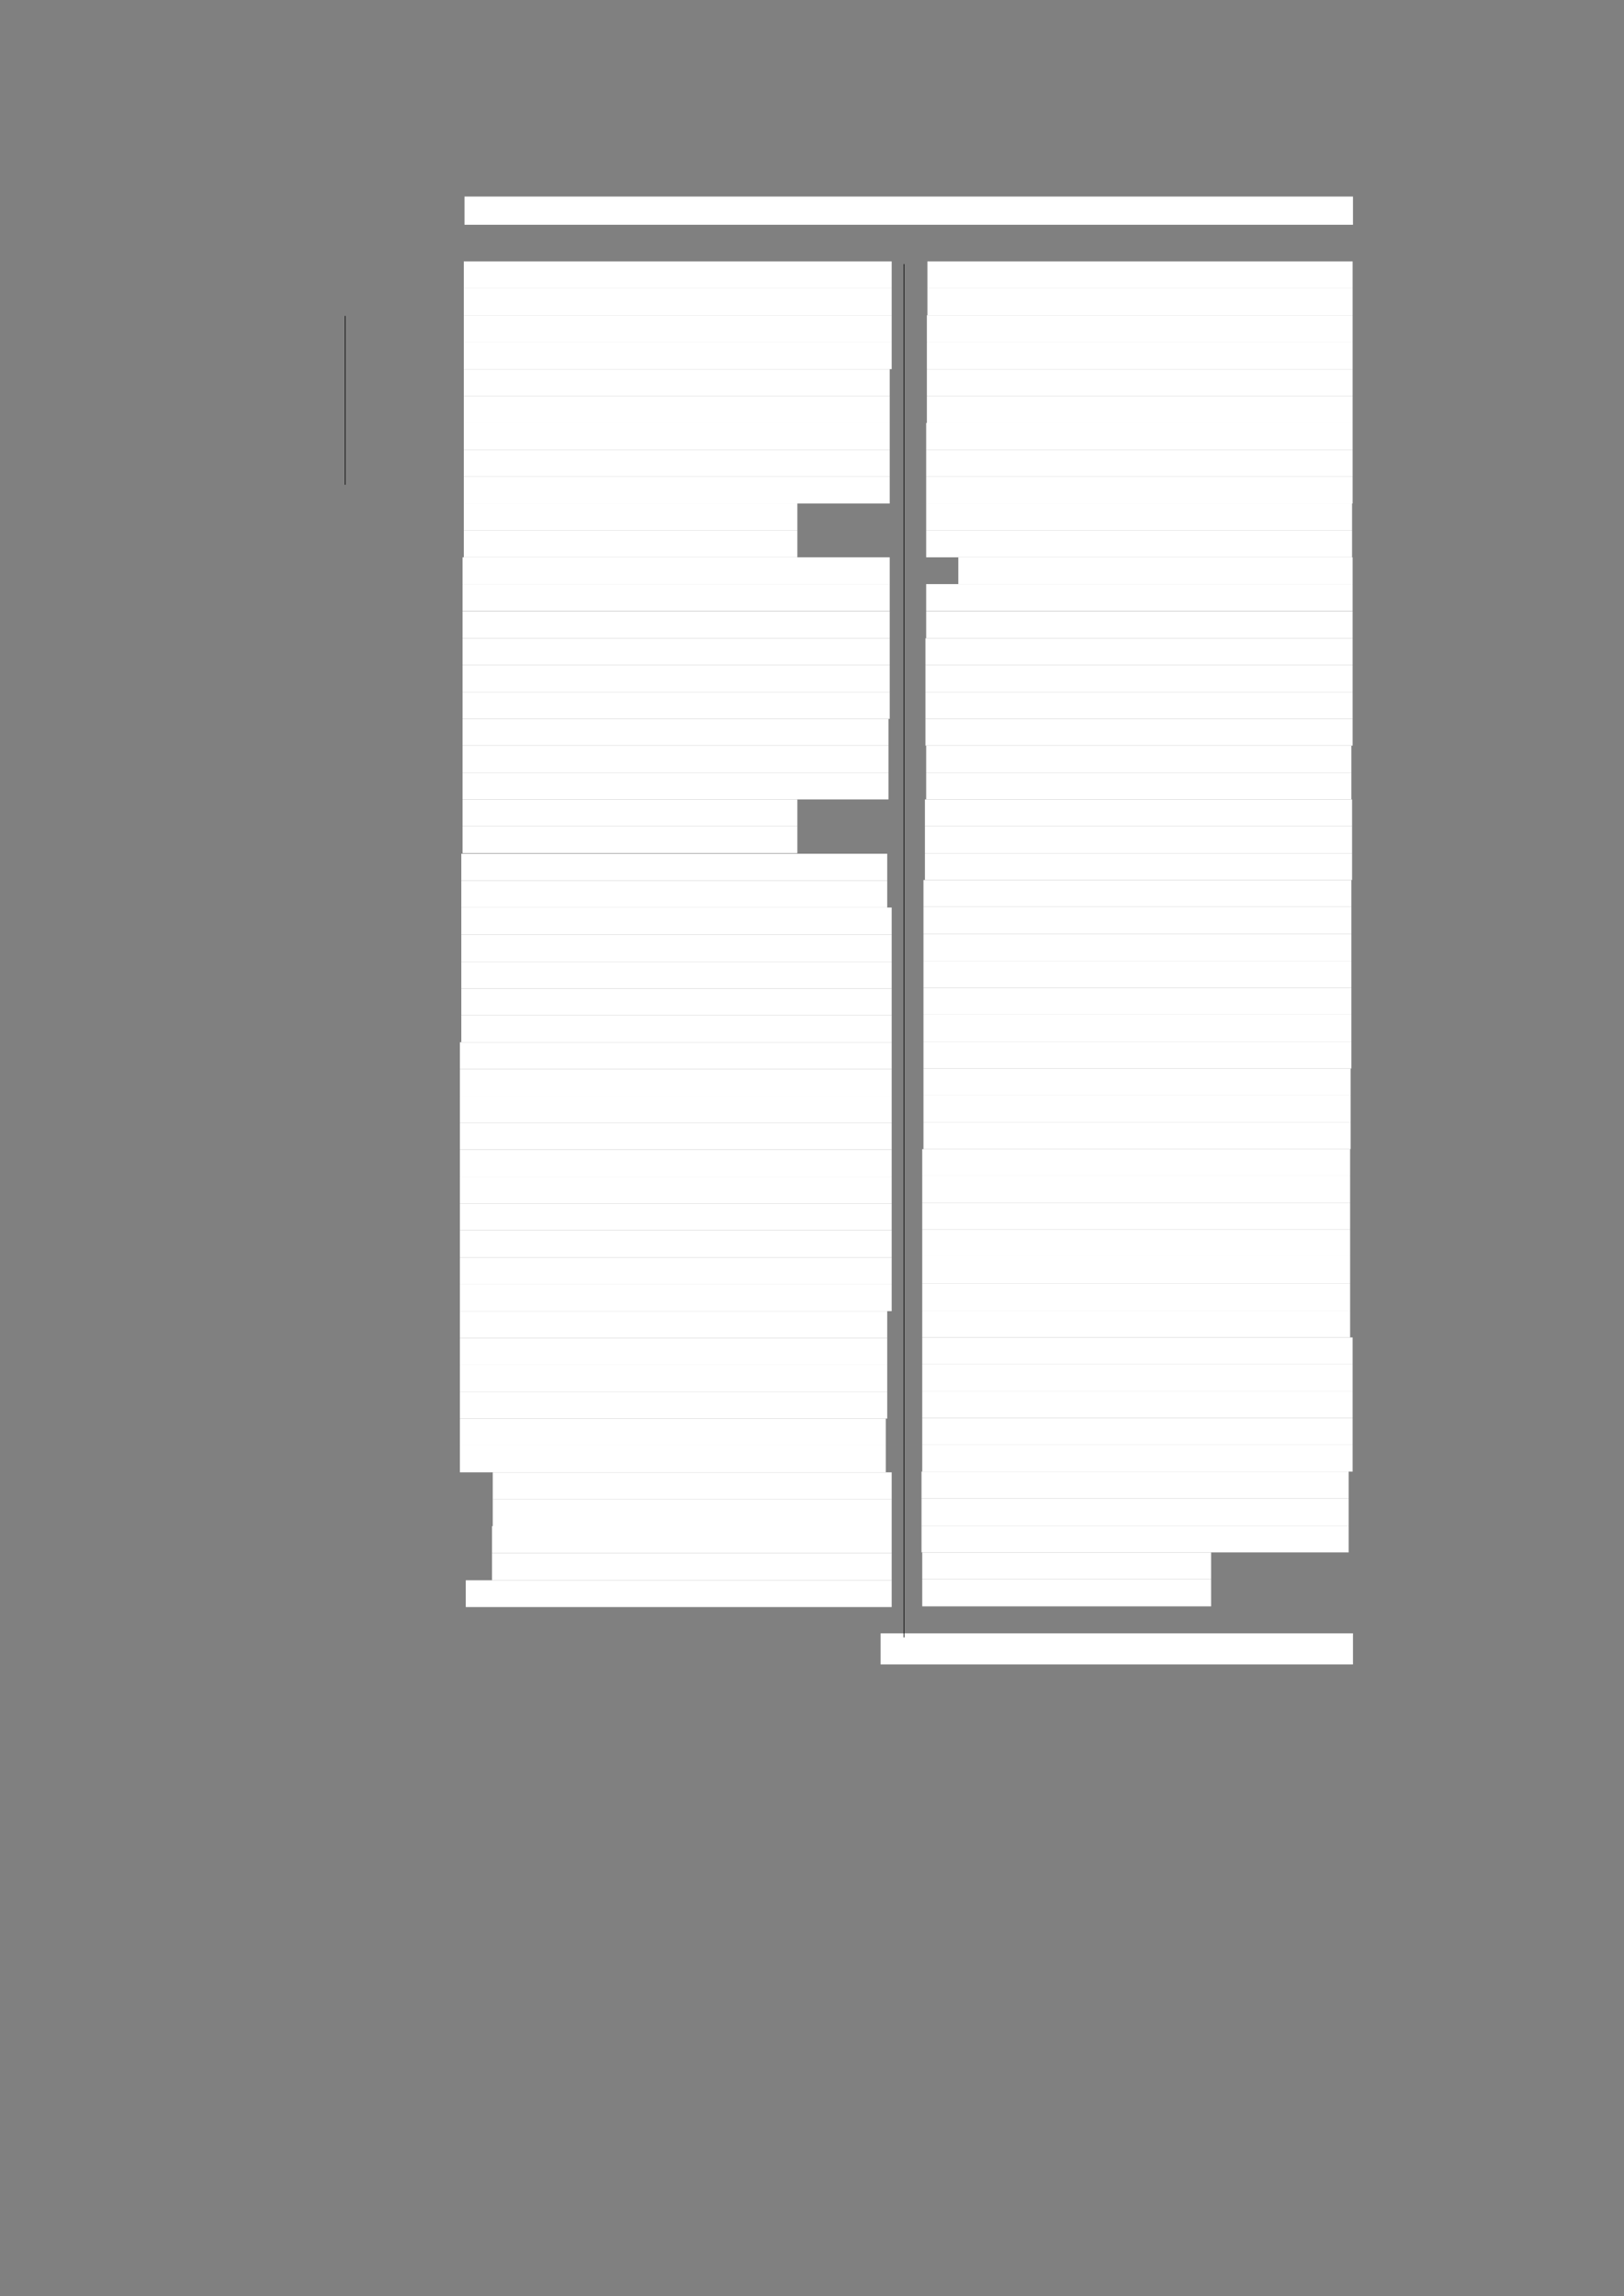 <?xml version="1.0" encoding="UTF-8" standalone="no"?>
<!DOCTYPE svg PUBLIC "-//W3C//DTD SVG 1.1//EN"
"http://www.w3.org/Graphics/SVG/1.1/DTD/svg11.dtd">
<svg viewBox="0 0 909 1285" version="1.1" xmlns="http://www.w3.org/2000/svg" xmlns:xlink="http://www.w3.org/1999/xlink">
<rect x="0" y="0" width="909" height="1285" fill="#808080" stroke="none"/>
<defs>
<style type="text/css"><![CDATA[
.g0_273{
fill: #FFFFFF;
}
.g1_273{
fill: none;
stroke: #000000;
stroke-width: 0.381;
stroke-linecap: butt;
stroke-linejoin: round;
}
]]></style>
</defs>
<path fill-rule="evenodd" d="M260,125.8H757.3V110H260v15.8Z" class="g0_273"/>
<path fill-rule="evenodd" d="M259.6,161.4H499.1V146.3H259.6v15.1Z" class="g0_273"/>
<path fill-rule="evenodd" d="M259.6,176.4H499.1v-15H259.6v15Z" class="g0_273"/>
<path fill-rule="evenodd" d="M259.6,191.6H499.1V176.4H259.6v15.2Z" class="g0_273"/>
<path fill-rule="evenodd" d="M259.6,206.6H499.1v-15H259.6v15Z" class="g0_273"/>
<path fill-rule="evenodd" d="M259.6,221.7H498V206.6H259.6v15.1Z" class="g0_273"/>
<path fill-rule="evenodd" d="M259.6,236.7H498v-15H259.6v15Z" class="g0_273"/>
<path fill-rule="evenodd" d="M259.6,251.7H498v-15H259.6v15Z" class="g0_273"/>
<path fill-rule="evenodd" d="M259.6,266.8H498V251.7H259.6v15.1Z" class="g0_273"/>
<path fill-rule="evenodd" d="M259.6,281.8H498v-15H259.6v15Z" class="g0_273"/>
<path fill-rule="evenodd" d="M259.6,296.8H446.3v-15H259.6v15Z" class="g0_273"/>
<path fill-rule="evenodd" d="M259.6,311.9H446.3V296.8H259.6v15.1Z" class="g0_273"/>
<path fill-rule="evenodd" d="M258.9,326.9H498v-15H258.9v15Z" class="g0_273"/>
<path fill-rule="evenodd" d="M258.9,341.9H498v-15H258.9v15Z" class="g0_273"/>
<path fill-rule="evenodd" d="M258.9,357.2H498V342H258.9v15.2Z" class="g0_273"/>
<path fill-rule="evenodd" d="M258.9,372.2H498v-15H258.9v15Z" class="g0_273"/>
<path fill-rule="evenodd" d="M258.9,387.3H498V372.2H258.9v15.1Z" class="g0_273"/>
<path fill-rule="evenodd" d="M258.9,402.3H498v-15H258.9v15Z" class="g0_273"/>
<path fill-rule="evenodd" d="M258.9,417.3H497.3v-15H258.9v15Z" class="g0_273"/>
<path fill-rule="evenodd" d="M258.9,432.4H497.3V417.3H258.9v15.1Z" class="g0_273"/>
<path fill-rule="evenodd" d="M258.9,447.4H497.3v-15H258.9v15Z" class="g0_273"/>
<path fill-rule="evenodd" d="M258.9,462.4H446.3v-15H258.9v15Z" class="g0_273"/>
<path fill-rule="evenodd" d="M258.9,477.5H446.3V462.4H258.9v15.1Z" class="g0_273"/>
<path fill-rule="evenodd" d="M258.2,492.9H496.6V477.8H258.2v15.1Z" class="g0_273"/>
<path fill-rule="evenodd" d="M258.2,507.9H496.6v-15H258.2v15Z" class="g0_273"/>
<path fill-rule="evenodd" d="M258.2,523.1H499.1V507.9H258.2v15.2Z" class="g0_273"/>
<path fill-rule="evenodd" d="M258.2,538.2H499.1V523.1H258.2v15.1Z" class="g0_273"/>
<path fill-rule="evenodd" d="M258.2,553.2H499.1v-15H258.2v15Z" class="g0_273"/>
<path fill-rule="evenodd" d="M258.2,568.2H499.1v-15H258.2v15Z" class="g0_273"/>
<path fill-rule="evenodd" d="M258.2,583.3H499.1V568.2H258.2v15.1Z" class="g0_273"/>
<path fill-rule="evenodd" d="M257.4,598.3H499.1v-15H257.4v15Z" class="g0_273"/>
<path fill-rule="evenodd" d="M257.4,613.4H499.1V598.3H257.4v15.1Z" class="g0_273"/>
<path fill-rule="evenodd" d="M257.4,628.4H499.1v-15H257.4v15Z" class="g0_273"/>
<path fill-rule="evenodd" d="M257.4,643.4H499.1v-15H257.4v15Z" class="g0_273"/>
<path fill-rule="evenodd" d="M257.4,658.5H499.1V643.4H257.4v15.1Z" class="g0_273"/>
<path fill-rule="evenodd" d="M257.4,673.5H499.1v-15H257.4v15Z" class="g0_273"/>
<path fill-rule="evenodd" d="M257.4,688.5H499.1v-15H257.4v15Z" class="g0_273"/>
<path fill-rule="evenodd" d="M257.4,703.7H499.1V688.5H257.4v15.2Z" class="g0_273"/>
<path fill-rule="evenodd" d="M257.4,718.8H499.1V703.7H257.4v15.1Z" class="g0_273"/>
<path fill-rule="evenodd" d="M257.4,733.8H499.1v-15H257.4v15Z" class="g0_273"/>
<path fill-rule="evenodd" d="M257.4,748.8H496.6v-15H257.4v15Z" class="g0_273"/>
<path fill-rule="evenodd" d="M257.4,763.9H496.6V748.8H257.4v15.1Z" class="g0_273"/>
<path fill-rule="evenodd" d="M257.4,778.9H496.6v-15H257.4v15Z" class="g0_273"/>
<path fill-rule="evenodd" d="M257.4,793.9H496.6v-15H257.4v15Z" class="g0_273"/>
<path fill-rule="evenodd" d="M257.4,809H495.8V793.9H257.4V809Z" class="g0_273"/>
<path fill-rule="evenodd" d="M257.4,824H495.8V809H257.4v15Z" class="g0_273"/>
<path fill-rule="evenodd" d="M275.8,839.1H499.1V824H275.8v15.1Z" class="g0_273"/>
<path fill-rule="evenodd" d="M275.8,854.1H499.1v-15H275.8v15Z" class="g0_273"/>
<path fill-rule="evenodd" d="M275.4,869.2H499.1V854.1H275.4v15.1Z" class="g0_273"/>
<path fill-rule="evenodd" d="M275.4,884.4H499.1V869.2H275.4v15.2Z" class="g0_273"/>
<path fill-rule="evenodd" d="M260.7,899.4H499.1v-15H260.7v15Z" class="g0_273"/>
<path fill-rule="evenodd" d="M519.1,161.4h238V146.3h-238v15.1Z" class="g0_273"/>
<path fill-rule="evenodd" d="M519.1,176.4h238v-15h-238v15Z" class="g0_273"/>
<path fill-rule="evenodd" d="M518.8,191.6H757.1V176.4H518.8v15.2Z" class="g0_273"/>
<path fill-rule="evenodd" d="M518.8,206.6H757.1v-15H518.8v15Z" class="g0_273"/>
<path fill-rule="evenodd" d="M518.8,221.7H757.1V206.6H518.8v15.1Z" class="g0_273"/>
<path fill-rule="evenodd" d="M518.8,236.7H757.1v-15H518.8v15Z" class="g0_273"/>
<path fill-rule="evenodd" d="M518.4,251.7H757.1v-15H518.4v15Z" class="g0_273"/>
<path fill-rule="evenodd" d="M518.4,266.8H757.1V251.7H518.4v15.1Z" class="g0_273"/>
<path fill-rule="evenodd" d="M518.4,281.8H757.1v-15H518.4v15Z" class="g0_273"/>
<path fill-rule="evenodd" d="M518.4,296.8H756.8v-15H518.4v15Z" class="g0_273"/>
<path fill-rule="evenodd" d="M518.4,311.9H756.8V296.8H518.4v15.1Z" class="g0_273"/>
<path fill-rule="evenodd" d="M536.4,326.9H757.1v-15H536.4v15Z" class="g0_273"/>
<path fill-rule="evenodd" d="M518.4,341.9H757.1v-15H518.4v15Z" class="g0_273"/>
<path fill-rule="evenodd" d="M518.4,357.2H757.1V342H518.4v15.2Z" class="g0_273"/>
<path fill-rule="evenodd" d="M518,372.2H757.1v-15H518v15Z" class="g0_273"/>
<path fill-rule="evenodd" d="M518,387.3H757.1V372.2H518v15.1Z" class="g0_273"/>
<path fill-rule="evenodd" d="M518,402.3H757.1v-15H518v15Z" class="g0_273"/>
<path fill-rule="evenodd" d="M518,417.3H757.1v-15H518v15Z" class="g0_273"/>
<path fill-rule="evenodd" d="M518.4,432.4h238V417.3h-238v15.1Z" class="g0_273"/>
<path fill-rule="evenodd" d="M518.4,447.4h238v-15h-238v15Z" class="g0_273"/>
<path fill-rule="evenodd" d="M517.7,462.4H756.8v-15H517.7v15Z" class="g0_273"/>
<path fill-rule="evenodd" d="M517.7,477.5H756.8V462.4H517.7v15.1Z" class="g0_273"/>
<path fill-rule="evenodd" d="M517.7,492.5H756.8v-15H517.7v15Z" class="g0_273"/>
<path fill-rule="evenodd" d="M516.9,507.5H756.4v-15H516.9v15Z" class="g0_273"/>
<path fill-rule="evenodd" d="M516.9,522.6H756.4V507.5H516.9v15.1Z" class="g0_273"/>
<path fill-rule="evenodd" d="M516.9,537.8H756.4V522.6H516.9v15.2Z" class="g0_273"/>
<path fill-rule="evenodd" d="M516.9,552.8H756.4v-15H516.9v15Z" class="g0_273"/>
<path fill-rule="evenodd" d="M516.9,567.9H756.4V552.8H516.9v15.1Z" class="g0_273"/>
<path fill-rule="evenodd" d="M516.9,582.9H756.4v-15H516.9v15Z" class="g0_273"/>
<path fill-rule="evenodd" d="M516.9,598H756.4V582.9H516.9V598Z" class="g0_273"/>
<path fill-rule="evenodd" d="M516.9,613H756V598H516.9v15Z" class="g0_273"/>
<path fill-rule="evenodd" d="M516.9,628H756V613H516.9v15Z" class="g0_273"/>
<path fill-rule="evenodd" d="M516.9,643.1H756V628H516.9v15.1Z" class="g0_273"/>
<path fill-rule="evenodd" d="M516.2,658.1H755.7v-15H516.2v15Z" class="g0_273"/>
<path fill-rule="evenodd" d="M516.2,673.1H755.7v-15H516.2v15Z" class="g0_273"/>
<path fill-rule="evenodd" d="M516.2,688.2H755.7V673.1H516.2v15.1Z" class="g0_273"/>
<path fill-rule="evenodd" d="M516.2,703.2H755.7v-15H516.2v15Z" class="g0_273"/>
<path fill-rule="evenodd" d="M516.2,718.4H755.7V703.2H516.2v15.2Z" class="g0_273"/>
<path fill-rule="evenodd" d="M516.2,733.4H755.7v-15H516.2v15Z" class="g0_273"/>
<path fill-rule="evenodd" d="M516.2,748.5H755.7V733.4H516.2v15.1Z" class="g0_273"/>
<path fill-rule="evenodd" d="M516.2,763.5H757.1v-15H516.2v15Z" class="g0_273"/>
<path fill-rule="evenodd" d="M516.2,778.5H757.1v-15H516.2v15Z" class="g0_273"/>
<path fill-rule="evenodd" d="M516.2,793.6H757.1V778.5H516.2v15.1Z" class="g0_273"/>
<path fill-rule="evenodd" d="M516.2,808.6H757.1v-15H516.2v15Z" class="g0_273"/>
<path fill-rule="evenodd" d="M516.2,823.6H757.1v-15H516.2v15Z" class="g0_273"/>
<path fill-rule="evenodd" d="M515.8,838.7H754.9V823.6H515.8v15.1Z" class="g0_273"/>
<path fill-rule="evenodd" d="M515.8,853.8H754.9V838.7H515.8v15.1Z" class="g0_273"/>
<path fill-rule="evenodd" d="M515.8,868.8H754.9v-15H515.8v15Z" class="g0_273"/>
<path fill-rule="evenodd" d="M516.2,883.8H677.9v-15H516.2v15Z" class="g0_273"/>
<path fill-rule="evenodd" d="M516.2,899H677.9V883.8H516.2V899Z" class="g0_273"/>
<path fill-rule="evenodd" d="M492.9,931.5H757.3V914.1H492.9v17.4Z" class="g0_273"/>
<path d="M193.2,176.8v94.5M506,147.8V916.4" class="g1_273"/>
</svg>